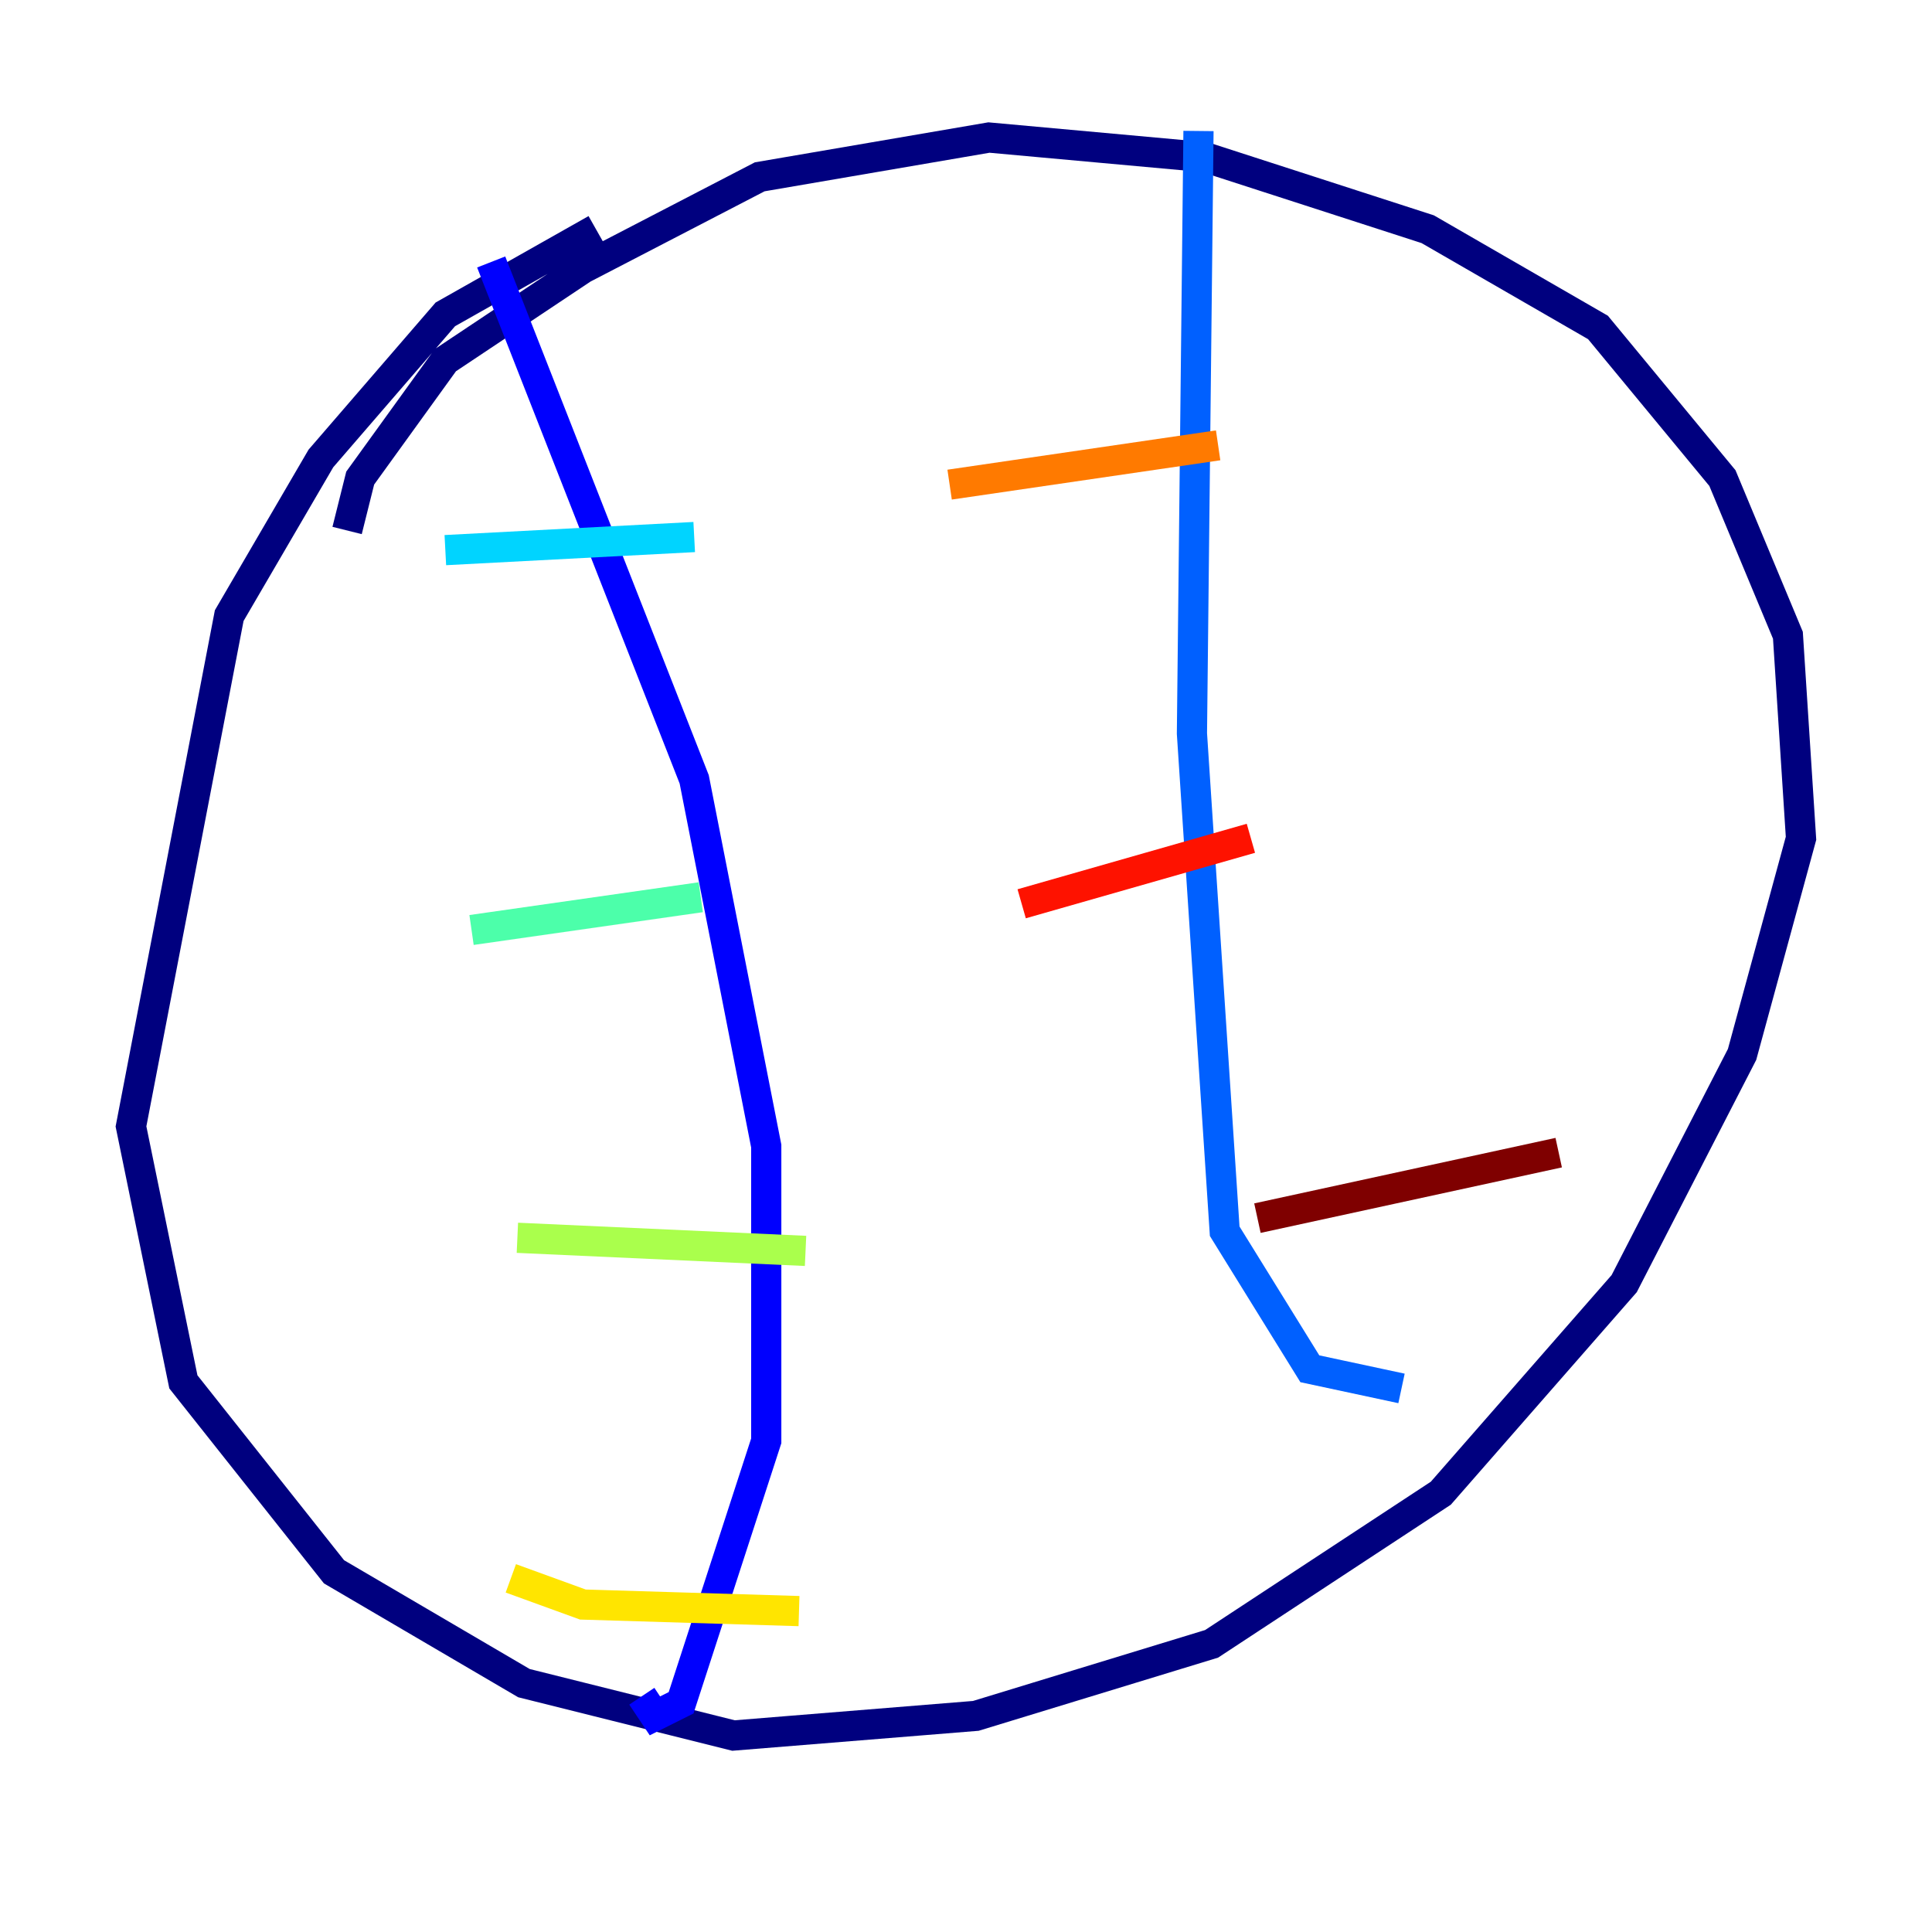 <?xml version="1.0" encoding="utf-8" ?>
<svg baseProfile="tiny" height="128" version="1.2" viewBox="0,0,128,128" width="128" xmlns="http://www.w3.org/2000/svg" xmlns:ev="http://www.w3.org/2001/xml-events" xmlns:xlink="http://www.w3.org/1999/xlink"><defs /><polyline fill="none" points="39.485,15.186 29.505,20.827 21.261,30.373 15.186,40.786 8.678,74.63 12.149,91.552 22.129,104.136 34.712,111.512 48.597,114.983 64.651,113.681 80.271,108.909 95.458,98.929 107.607,85.044 115.417,69.858 119.322,55.539 118.454,42.088 114.115,31.675 105.871,21.695 94.59,15.186 79.837,10.414 65.519,9.112 50.332,11.715 38.617,17.79 29.505,23.864 23.864,31.675 22.997,35.146" stroke="#00007f" stroke-width="2" /><polyline fill="none" points="32.542,17.356 45.993,51.634 50.766,75.932 50.766,95.458 45.125,112.814 43.39,113.681 42.522,112.38" stroke="#0000fe" stroke-width="2" /><polyline fill="none" points="79.403,8.678 78.969,48.597 81.139,81.573 86.78,90.685 92.854,91.986" stroke="#0060ff" stroke-width="2" /><polyline fill="none" points="29.505,36.447 45.993,35.58" stroke="#00d4ff" stroke-width="2" /><polyline fill="none" points="31.241,61.614 46.427,59.444" stroke="#4cffaa" stroke-width="2" /><polyline fill="none" points="34.278,82.007 53.37,82.875" stroke="#aaff4c" stroke-width="2" /><polyline fill="none" points="33.844,104.57 38.617,106.305 52.936,106.739" stroke="#ffe500" stroke-width="2" /><polyline fill="none" points="62.915,32.108 80.705,29.505" stroke="#ff7a00" stroke-width="2" /><polyline fill="none" points="67.688,59.878 82.875,55.539" stroke="#fe1200" stroke-width="2" /><polyline fill="none" points="83.308,80.705 103.268,76.366" stroke="#7f0000" stroke-width="2" /></svg>